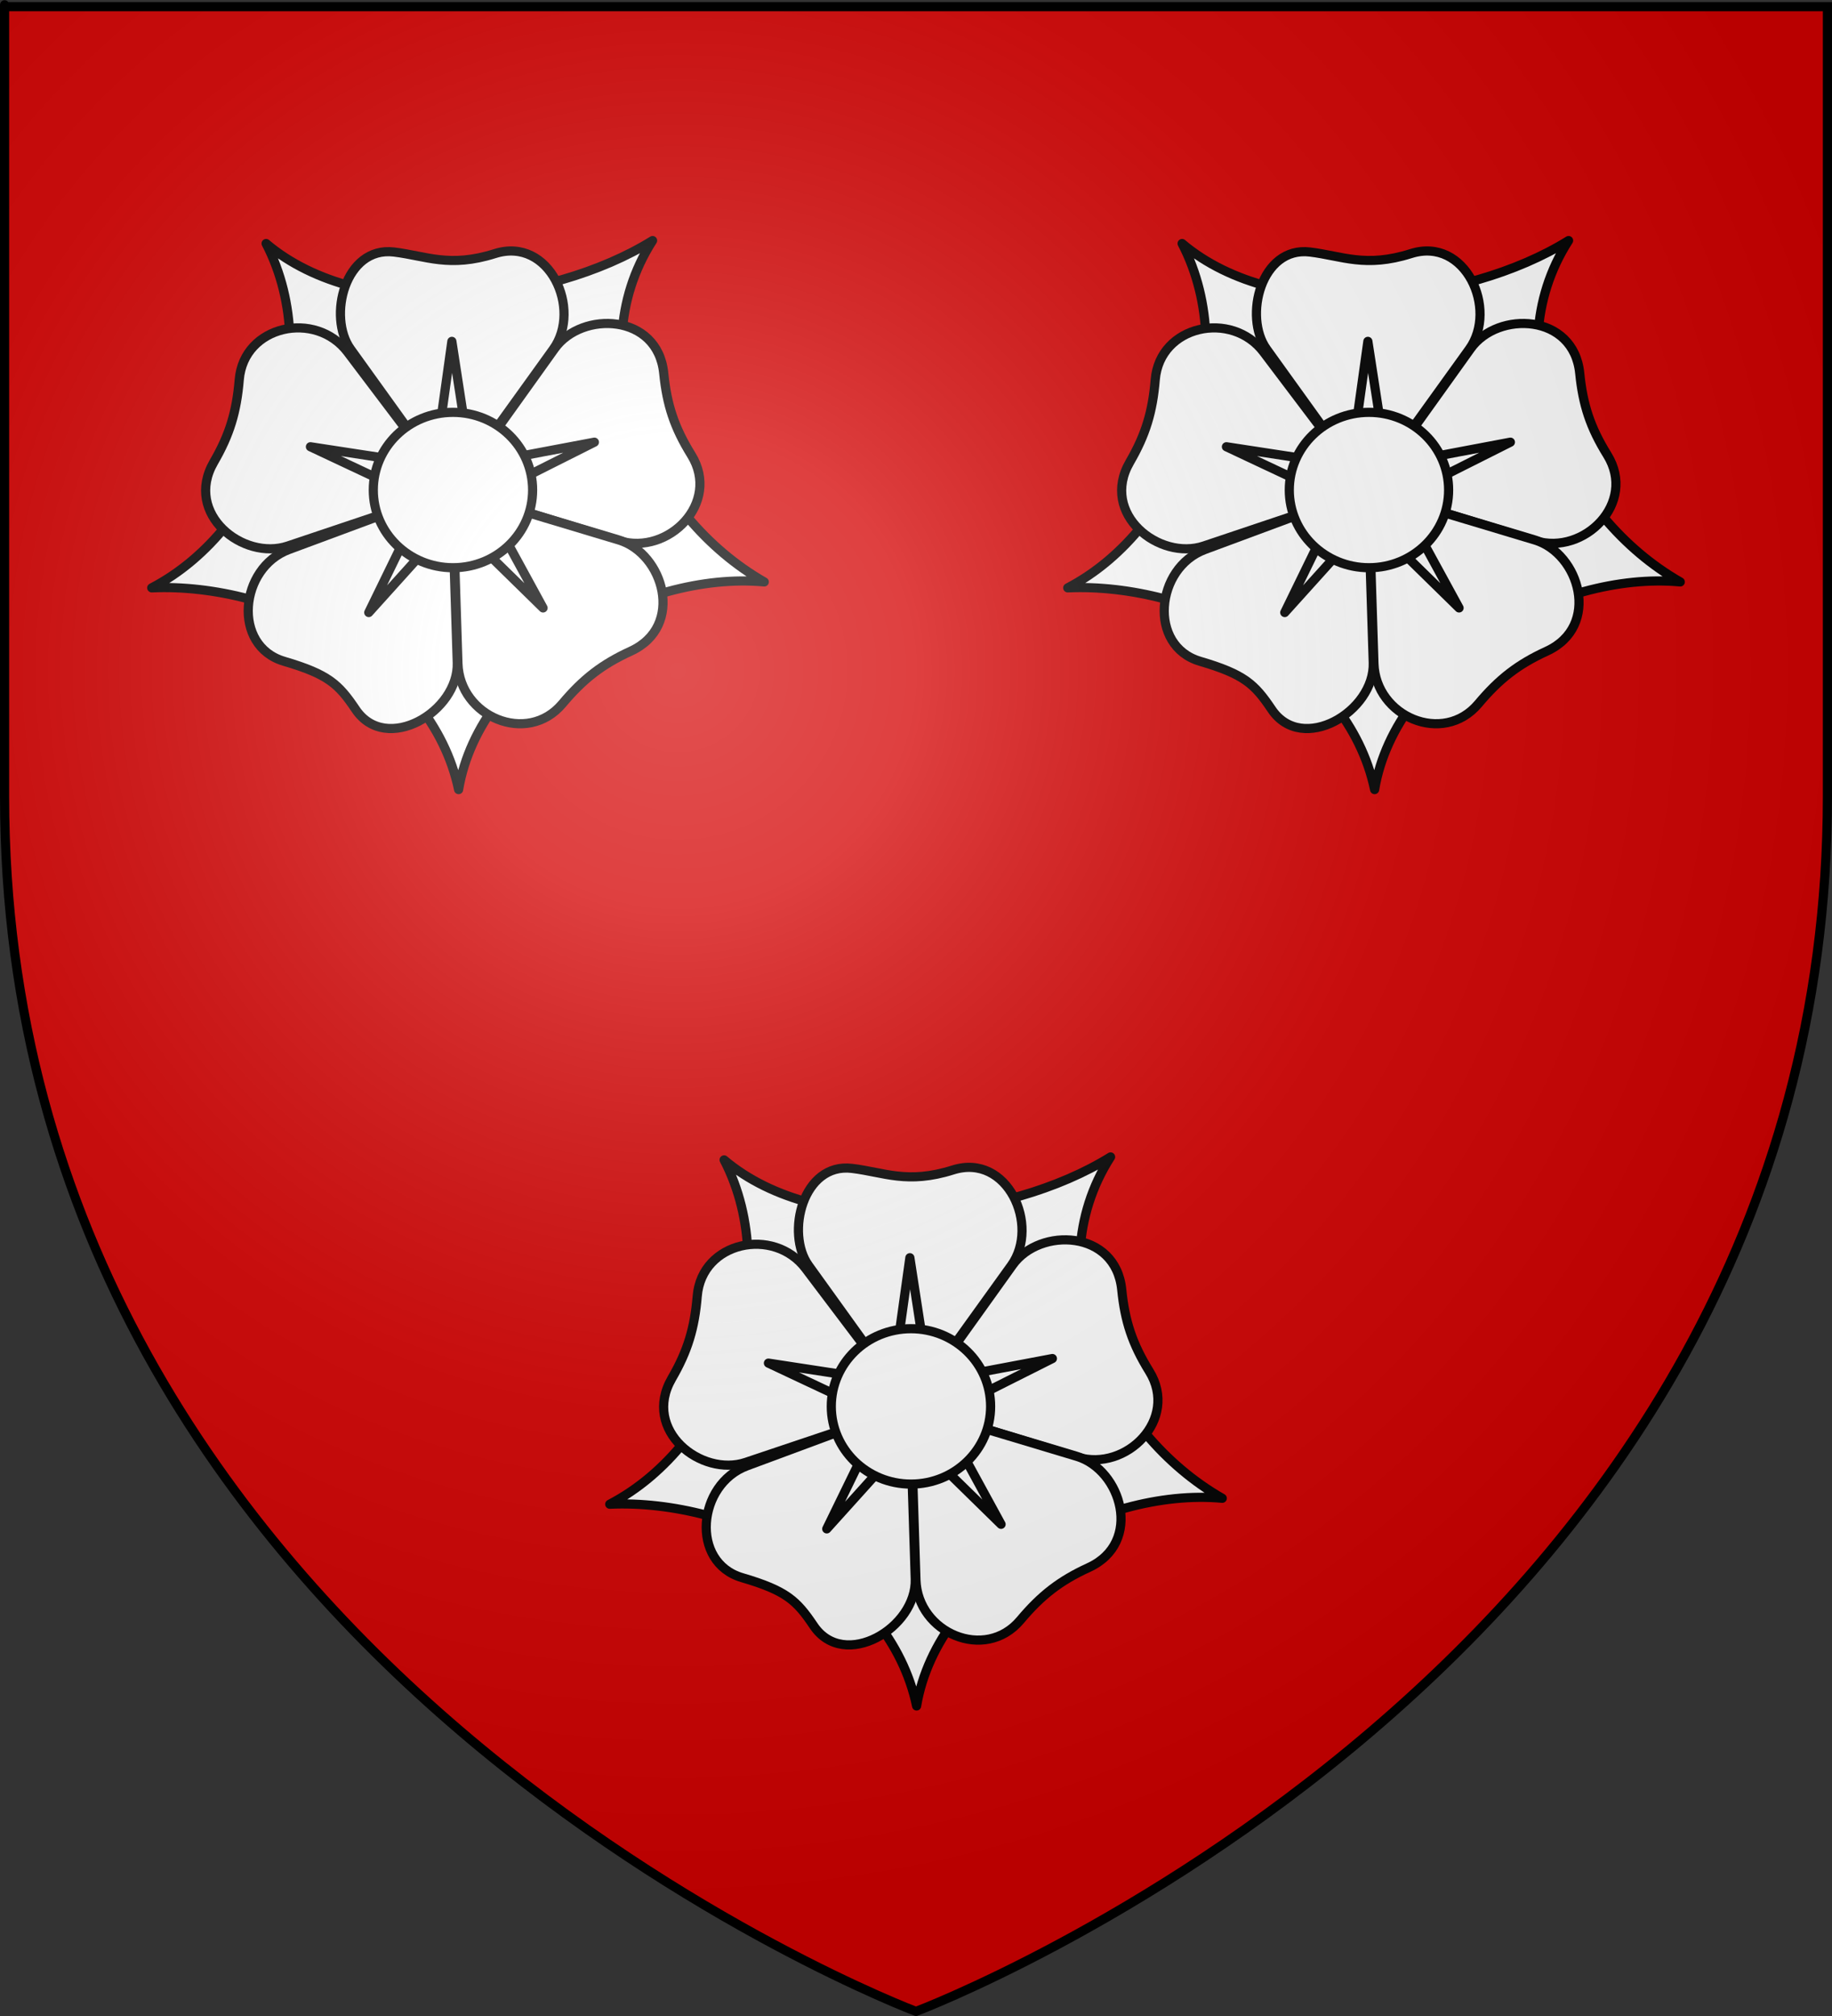 <?xml version="1.0" encoding="UTF-8" standalone="no"?>
<!-- Created with Inkscape (http://www.inkscape.org/) -->
<svg
   xmlns:svg="http://www.w3.org/2000/svg"
   xmlns="http://www.w3.org/2000/svg"
   xmlns:xlink="http://www.w3.org/1999/xlink"
   version="1.0"
   width="600"
   height="660"
   id="svg2">
  <rect width="100%" height="100%" fill="#333333" stroke="none"/>
  <defs
     id="defs6">
    <linearGradient
       id="linearGradient2893">
      <stop
         style="stop-color:#ffffff;stop-opacity:0.314"
         offset="0"
         id="stop2895" />
      <stop
         style="stop-color:#ffffff;stop-opacity:0.251"
         offset="0.19"
         id="stop2897" />
      <stop
         style="stop-color:#6b6b6b;stop-opacity:0.125"
         offset="0.6"
         id="stop2901" />
      <stop
         style="stop-color:#000000;stop-opacity:0.125"
         offset="1"
         id="stop2899" />
    </linearGradient>
    <radialGradient
       cx="221.445"
       cy="226.331"
       r="300"
       fx="221.445"
       fy="226.331"
       id="radialGradient3163"
       xlink:href="#linearGradient2893"
       gradientUnits="userSpaceOnUse"
       gradientTransform="matrix(1.353,0,0,1.349,-77.629,-85.747)" />
  </defs>
  <g
     style="display:inline"
     id="layer3">
    <path
       d="M 300,658.5 C 300,658.5 598.5,546.18 598.5,260.728 C 598.5,-24.723 598.5,2.176 598.5,2.176 L 1.5,2.176 L 1.5,260.728 C 1.5,546.18 300,658.5 300,658.5 z "
       style="fill:#d40000;fill-opacity:1;fill-rule:evenodd;stroke:none;stroke-width:1px;stroke-linecap:butt;stroke-linejoin:miter;stroke-opacity:1"
       id="path2855" />
  </g>
  <g
     id="layer4">
    <g
       id="g3304">
      <path
         d="M 213.731,78.756 C 180.005,99.711 118.855,106.564 87.151,79.726 C 107.053,118.058 87.101,172.922 49.693,192.453 C 90.444,190.61 141.295,216.203 150.199,258.5 C 157.242,216.391 210.39,186.801 250.307,190.511 C 213.041,169.278 188.9,117.411 213.731,78.756 z "
         style="fill:#ffffff;fill-opacity:1;fill-rule:evenodd;stroke:#000000;stroke-width:3;stroke-linecap:round;stroke-linejoin:round;stroke-miterlimit:4;stroke-dasharray:none;stroke-opacity:1"
         id="path9102" />
      <path
         d="M 94.229,178.756 L 138.877,163.764 L 142.251,152.844 L 113.844,115.273 C 103.43,101.5 79.84,106.399 78.354,124.319 C 77.481,134.844 75.206,142.346 70.026,151.273 C 60.156,168.283 79.697,183.635 94.229,178.756 z "
         style="fill:#ffffff;fill-opacity:1;fill-rule:evenodd;stroke:#000000;stroke-width:3;stroke-linecap:butt;stroke-linejoin:miter;stroke-miterlimit:4;stroke-dasharray:none;stroke-opacity:1"
         id="path8191" />
      <path
         d="M 129.015,82.505 C 112.983,80.569 107.232,103.746 114.793,114.256 L 142.296,152.488 L 153.726,152.488 L 181.236,114.256 C 190.644,101.182 179.956,77.378 162.117,83.018 C 147.117,87.761 139.58,83.781 129.015,82.505 z "
         style="fill:#ffffff;fill-opacity:1;fill-rule:evenodd;stroke:#000000;stroke-width:3;stroke-linecap:butt;stroke-linejoin:miter;stroke-miterlimit:4;stroke-dasharray:none;stroke-opacity:1"
         id="path2843" />
      <path
         d="M 181.668,114.102 L 154.251,152.397 L 157.91,163.226 L 202.937,177.05 C 218.749,181.904 236.181,164.683 226.411,148.937 C 220.824,139.933 218.407,132.48 217.38,122.21 C 215.422,102.642 190.592,101.638 181.668,114.102 z "
         style="fill:#ffffff;fill-opacity:1;fill-rule:evenodd;stroke:#000000;stroke-width:3;stroke-linecap:butt;stroke-linejoin:miter;stroke-miterlimit:4;stroke-dasharray:none;stroke-opacity:1"
         id="path8185" />
      <path
         d="M 202.656,176.778 L 157.548,163.235 L 148.487,170.202 L 149.983,217.279 C 150.531,234.538 172.619,244.16 184.18,230.389 C 190.971,222.3 197.16,217.489 206.545,213.192 C 224.426,205.005 217.338,181.187 202.656,176.778 z "
         style="fill:#ffffff;fill-opacity:1;fill-rule:evenodd;stroke:#000000;stroke-width:3;stroke-linecap:butt;stroke-linejoin:miter;stroke-miterlimit:4;stroke-dasharray:none;stroke-opacity:1"
         id="path8197" />
      <path
         d="M 149.757,216.972 L 148.257,169.898 L 138.77,163.522 L 94.611,179.908 C 78.422,185.915 75.936,211.468 93.054,216.499 C 107.554,220.76 110.924,223.985 116.469,232.236 C 126.455,247.098 150.266,232.948 149.757,216.972 z "
         style="fill:#ffffff;fill-opacity:1;fill-rule:evenodd;stroke:#000000;stroke-width:3;stroke-linecap:butt;stroke-linejoin:miter;stroke-miterlimit:4;stroke-dasharray:none;stroke-opacity:1"
         id="path8203" />
      <path
         d="M 147.993,111.757 L 142.301,152.48 L 101.667,146.259 L 138.727,163.686 L 120.771,200.526 L 148.257,170.04 L 177.862,199.026 L 158.228,163.069 L 194.671,144.759 L 154.258,152.392 L 147.993,111.757 z "
         style="fill:#ffffff;fill-opacity:1;fill-rule:evenodd;stroke:#000000;stroke-width:3;stroke-linecap:round;stroke-linejoin:round;stroke-miterlimit:4;stroke-dasharray:none;stroke-opacity:1"
         id="path7288" />
      <path
         d="M 174.439,160.428 C 174.443,174.473 162.761,185.862 148.349,185.862 C 133.936,185.862 122.254,174.473 122.258,160.428 C 122.254,146.382 133.936,134.993 148.349,134.993 C 162.761,134.993 174.443,146.382 174.439,160.428 L 174.439,160.428 z "
         style="fill:#ffffff;fill-opacity:1;fill-rule:evenodd;stroke:#000000;stroke-width:3;stroke-miterlimit:4;stroke-dasharray:none;stroke-opacity:1"
         id="path1952" />
    </g>
    <use
       transform="translate(300,0)"
       id="use3314"
       x="0"
       y="0"
       width="600"
       height="660"
       xlink:href="#g3304" />
    <use
       transform="translate(150,300)"
       id="use3316"
       x="0"
       y="0"
       width="600"
       height="660"
       xlink:href="#g3304" />
  </g>
  <g
     id="layer2">
    <path
       d="M 300,658.5 C 300,658.5 598.5,546.18 598.5,260.728 C 598.5,-24.723 598.5,2.176 598.5,2.176 L 1.5,2.176 L 1.5,260.728 C 1.5,546.18 300,658.5 300,658.5 z "
       style="opacity:1;fill:url(#radialGradient3163);fill-opacity:1;fill-rule:evenodd;stroke:none;stroke-width:1px;stroke-linecap:butt;stroke-linejoin:miter;stroke-opacity:1"
       id="path2875" />
  </g>
  <g
     id="layer1">
    <path
       d="M 300,658.5 C 300,658.5 1.5,546.18 1.5,260.728 C 1.5,-24.723 1.5,2.176 1.5,2.176 L 598.5,2.176 L 598.5,260.728 C 598.5,546.18 300,658.5 300,658.5 z "
       style="opacity:1;fill:none;fill-opacity:1;fill-rule:evenodd;stroke:#000000;stroke-width:3;stroke-linecap:butt;stroke-linejoin:miter;stroke-miterlimit:4;stroke-dasharray:none;stroke-opacity:1"
       id="path1411" />
  </g>
</svg>
